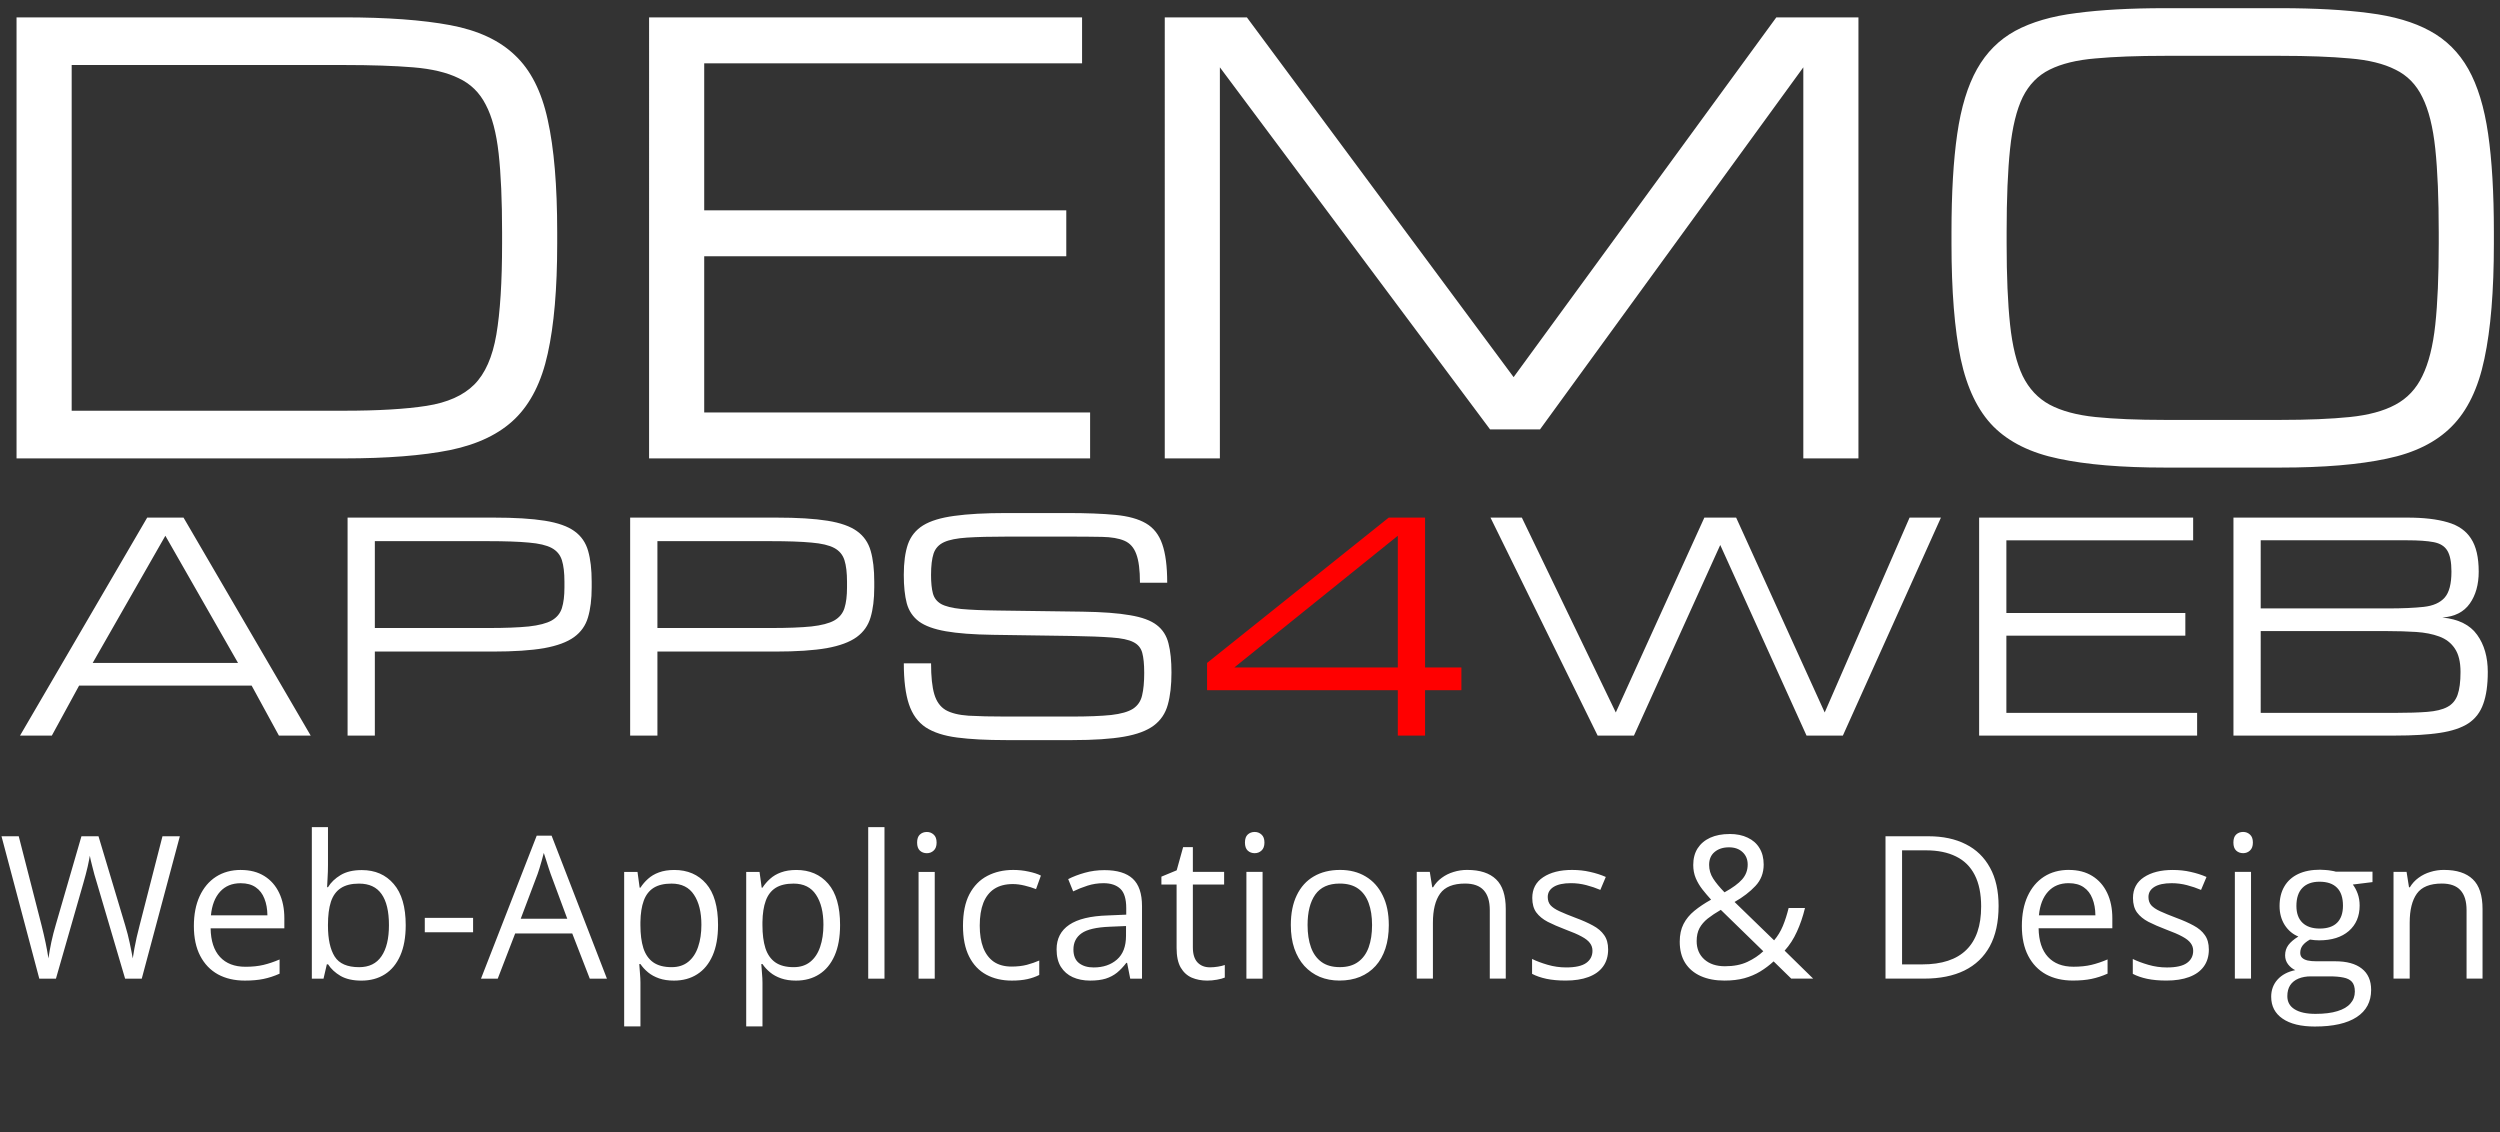 <?xml version="1.0" encoding="UTF-8" standalone="no"?>
<!-- Created with Inkscape (http://www.inkscape.org/) -->

<svg
   width="273.862"
   height="124.01"
   viewBox="0 0 273.862 124.01"
   version="1.1"
   id="svg1"
   xml:space="preserve"
   xmlns="http://www.w3.org/2000/svg"
   xmlns:svg="http://www.w3.org/2000/svg"><rect x="0" y="0" width="273.862" height="124.01" fill="#333333" stroke="none"/><defs
     id="defs1" /><g
     id="layer1"
     transform="translate(-478.11,-6.897)"><g
       id="g1"
       transform="matrix(1.342,0,0,1.342,-163.3,-2.66)"><g
         id="text1"
         style="font-size:23.726px;font-family:Michroma;-inkscape-font-specification:Michroma;fill:#ffffff;stroke-width:1.095"
         aria-label="APPS4WEB"><path
           d="m 479.586,67.166 10.38,-17.794 h 2.966 l 10.38,17.794 h -2.595 l -2.224,-4.078 h -14.087 l -2.224,4.078 z m 5.931,-5.931 h 11.863 l -5.931,-10.38 z m 20.806,5.931 v -17.794 h 11.909 q 2.607,0 4.194,0.255 1.599,0.255 2.421,0.857 0.823,0.591 1.112,1.61 0.29,1.008 0.29,2.514 v 0.463 q 0,1.437 -0.301,2.444 -0.29,0.996 -1.135,1.61 -0.846,0.614 -2.444,0.904 -1.599,0.278 -4.205,0.278 h -9.615 v 6.858 z m 17.702,-12.558 q 0,-1.101 -0.209,-1.761 -0.209,-0.66 -0.834,-0.996 -0.626,-0.336 -1.865,-0.44 -1.24,-0.116 -3.313,-0.116 h -9.256 v 7.09 h 9.256 q 2.074,0 3.313,-0.127 1.24,-0.139 1.865,-0.487 0.626,-0.359 0.834,-1.008 0.209,-0.66 0.209,-1.691 z m 5.364,12.558 v -17.794 h 11.909 q 2.607,0 4.194,0.255 1.599,0.255 2.421,0.857 0.823,0.591 1.112,1.61 0.29,1.008 0.29,2.514 v 0.463 q 0,1.437 -0.301,2.444 -0.29,0.996 -1.135,1.61 -0.846,0.614 -2.444,0.904 -1.599,0.278 -4.205,0.278 h -9.615 v 6.858 z m 17.702,-12.558 q 0,-1.101 -0.209,-1.761 -0.209,-0.66 -0.834,-0.996 -0.626,-0.336 -1.865,-0.44 -1.24,-0.116 -3.313,-0.116 h -9.256 v 7.09 h 9.256 q 2.074,0 3.313,-0.127 1.24,-0.139 1.865,-0.487 0.626,-0.359 0.834,-1.008 0.209,-0.66 0.209,-1.691 z m 24.259,7.414 q 0,-1.031 -0.162,-1.622 -0.162,-0.591 -0.73,-0.869 -0.568,-0.29 -1.761,-0.371 -1.193,-0.093 -3.267,-0.127 l -6.441,-0.093 q -2.386,-0.035 -3.835,-0.29 -1.448,-0.255 -2.19,-0.799 -0.741,-0.556 -0.996,-1.483 -0.243,-0.927 -0.243,-2.317 0,-1.518 0.336,-2.502 0.348,-0.985 1.24,-1.541 0.904,-0.556 2.549,-0.776 1.645,-0.232 4.252,-0.232 h 4.958 q 2.363,0 3.939,0.151 1.576,0.151 2.502,0.695 0.927,0.544 1.321,1.691 0.405,1.147 0.405,3.151 h -2.224 q 0,-1.552 -0.301,-2.34 -0.29,-0.799 -0.973,-1.089 -0.672,-0.29 -1.819,-0.313 -1.147,-0.023 -2.85,-0.023 h -4.842 q -2.074,0 -3.325,0.081 -1.24,0.081 -1.877,0.371 -0.637,0.29 -0.857,0.927 -0.209,0.637 -0.209,1.749 0,0.938 0.151,1.506 0.151,0.568 0.672,0.869 0.533,0.29 1.633,0.405 1.101,0.104 3,0.127 l 6.905,0.093 q 2.433,0.035 3.881,0.29 1.46,0.243 2.178,0.799 0.73,0.556 0.962,1.506 0.243,0.938 0.243,2.375 0,1.564 -0.301,2.63 -0.29,1.054 -1.135,1.691 -0.846,0.637 -2.444,0.915 -1.599,0.278 -4.205,0.278 h -5.422 q -2.375,0 -3.985,-0.209 -1.61,-0.209 -2.572,-0.834 -0.95,-0.637 -1.367,-1.888 -0.417,-1.251 -0.417,-3.336 h 2.224 q 0,1.633 0.266,2.526 0.266,0.892 0.927,1.286 0.672,0.382 1.865,0.463 1.205,0.07 3.058,0.07 h 5.306 q 2.074,0 3.279,-0.127 1.205,-0.139 1.784,-0.51 0.579,-0.382 0.741,-1.089 0.174,-0.707 0.174,-1.865 z"
           id="path1" /><path
           style="fill:#ff0000"
           d="m 592.051,67.166 v -3.707 h -15.57 v -2.224 l 14.829,-11.863 h 2.966 v 12.234 h 2.966 v 1.854 h -2.966 v 3.707 z m -13.346,-5.561 h 13.346 V 50.854 Z"
           id="path2" /><path
           d="m 608.363,67.166 -8.747,-17.794 h 2.56 l 7.669,15.906 7.229,-15.906 h 2.595 l 7.229,15.906 6.928,-15.906 h 2.56 l -8.005,17.794 h -2.966 l -7.044,-15.558 -7.044,15.558 z m 31.14,0 v -17.794 h 17.47 v 1.854 h -15.246 v 5.931 h 14.609 v 1.854 h -14.609 v 6.302 h 15.57 v 1.854 z m 20.76,0 v -17.794 h 14.18 q 2.016,0 3.302,0.382 1.298,0.371 1.912,1.332 0.626,0.95 0.626,2.699 0,1.576 -0.73,2.607 -0.73,1.031 -2.236,1.135 1.969,0.197 2.838,1.413 0.869,1.205 0.869,3.035 0,1.587 -0.371,2.607 -0.359,1.019 -1.216,1.587 -0.857,0.556 -2.329,0.776 -1.46,0.22 -3.649,0.22 z m 2.224,-10.38 h 10.368 q 1.796,0 2.943,-0.127 1.147,-0.127 1.703,-0.753 0.556,-0.626 0.556,-2.12 0,-1.17 -0.336,-1.715 -0.324,-0.544 -1.112,-0.695 -0.788,-0.151 -2.166,-0.151 h -11.956 z m 0,8.526 h 10.971 q 1.587,0 2.618,-0.081 1.043,-0.081 1.633,-0.394 0.602,-0.313 0.846,-0.985 0.243,-0.684 0.243,-1.877 0,-1.228 -0.463,-1.912 -0.452,-0.684 -1.274,-0.985 -0.811,-0.301 -1.888,-0.371 -1.077,-0.07 -2.317,-0.07 h -10.368 z"
           id="path3" /></g><path
         d="m 492.631,75.384 -3.109,11.623 h -1.359 l -2.306,-7.823 q -0.103,-0.334 -0.199,-0.668 -0.087,-0.342 -0.167,-0.644 -0.08,-0.31 -0.135,-0.541 -0.048,-0.239 -0.072,-0.358 -0.016,0.119 -0.064,0.35 -0.04,0.231 -0.111,0.533 -0.064,0.302 -0.159,0.644 -0.087,0.342 -0.191,0.692 l -2.242,7.815 h -1.359 l -3.085,-11.623 h 1.407 l 1.868,7.29 q 0.095,0.366 0.175,0.723 0.087,0.35 0.151,0.684 0.072,0.334 0.127,0.652 0.056,0.318 0.103,0.62 0.04,-0.31 0.103,-0.644 0.064,-0.342 0.135,-0.692 0.08,-0.35 0.167,-0.708 0.095,-0.358 0.199,-0.716 l 2.091,-7.211 h 1.391 l 2.178,7.267 q 0.111,0.374 0.207,0.739 0.095,0.366 0.167,0.716 0.08,0.342 0.135,0.66 0.064,0.31 0.111,0.588 0.056,-0.39 0.135,-0.819 0.08,-0.429 0.183,-0.898 0.111,-0.469 0.239,-0.97 l 1.868,-7.282 z m 4.985,2.751 q 1.113,0 1.908,0.493 0.795,0.493 1.216,1.383 0.421,0.882 0.421,2.067 v 0.819 h -6.018 q 0.024,1.534 0.763,2.337 0.739,0.803 2.083,0.803 0.827,0 1.463,-0.151 0.636,-0.151 1.32,-0.445 v 1.161 q -0.66,0.294 -1.312,0.429 -0.644,0.135 -1.526,0.135 -1.256,0 -2.194,-0.509 -0.93,-0.517 -1.447,-1.511 -0.517,-0.994 -0.517,-2.433 0,-1.407 0.469,-2.433 0.477,-1.034 1.336,-1.59 0.867,-0.557 2.035,-0.557 z m -0.016,1.081 q -1.057,0 -1.685,0.692 -0.628,0.692 -0.747,1.932 h 4.611 q -0.008,-0.779 -0.246,-1.367 -0.231,-0.596 -0.708,-0.922 -0.477,-0.334 -1.224,-0.334 z m 7.123,-4.579 v 3.093 q 0,0.533 -0.032,1.034 -0.024,0.501 -0.04,0.779 h 0.072 q 0.358,-0.588 1.034,-0.994 0.676,-0.405 1.725,-0.405 1.638,0 2.608,1.137 0.978,1.129 0.978,3.363 0,1.471 -0.445,2.48 -0.445,1.01 -1.256,1.526 -0.811,0.517 -1.916,0.517 -1.034,0 -1.701,-0.382 -0.66,-0.39 -1.018,-0.946 h -0.103 l -0.27,1.169 h -0.954 V 74.637 Z m 2.544,4.611 q -0.946,0 -1.503,0.374 -0.557,0.366 -0.803,1.113 -0.239,0.739 -0.239,1.876 v 0.072 q 0,1.646 0.549,2.52 0.549,0.867 1.996,0.867 1.216,0 1.821,-0.89 0.612,-0.89 0.612,-2.544 0,-1.685 -0.604,-2.536 -0.596,-0.851 -1.829,-0.851 z m 5.358,3.975 v -1.177 h 3.943 v 1.177 z m 13.468,3.784 -1.431,-3.689 h -4.659 l -1.423,3.689 h -1.367 l 4.548,-11.671 h 1.216 l 4.516,11.671 z m -1.837,-4.889 -1.359,-3.665 q -0.048,-0.143 -0.159,-0.469 -0.103,-0.326 -0.215,-0.676 -0.111,-0.35 -0.183,-0.564 -0.08,0.326 -0.175,0.652 -0.087,0.318 -0.175,0.596 -0.087,0.27 -0.151,0.461 l -1.383,3.665 z m 8.737,-3.983 q 1.63,0 2.6,1.121 0.97,1.121 0.97,3.371 0,1.487 -0.445,2.496 -0.445,1.01 -1.256,1.526 -0.803,0.517 -1.9,0.517 -0.692,0 -1.216,-0.183 -0.525,-0.183 -0.898,-0.493 -0.374,-0.31 -0.62,-0.676 h -0.095 q 0.024,0.31 0.056,0.747 0.04,0.437 0.04,0.763 v 3.578 H 528.9 V 78.294 h 1.089 l 0.175,1.288 h 0.064 q 0.254,-0.398 0.62,-0.723 0.366,-0.334 0.89,-0.525 0.533,-0.199 1.256,-0.199 z m -0.231,1.113 q -0.906,0 -1.463,0.35 -0.549,0.35 -0.803,1.049 -0.254,0.692 -0.27,1.741 v 0.254 q 0,1.105 0.239,1.868 0.246,0.763 0.803,1.161 0.564,0.398 1.511,0.398 0.811,0 1.352,-0.437 0.541,-0.437 0.803,-1.216 0.27,-0.787 0.27,-1.805 0,-1.542 -0.604,-2.449 -0.596,-0.914 -1.837,-0.914 z m 10.192,-1.113 q 1.63,0 2.6,1.121 0.97,1.121 0.97,3.371 0,1.487 -0.445,2.496 -0.445,1.01 -1.256,1.526 -0.803,0.517 -1.9,0.517 -0.692,0 -1.216,-0.183 -0.525,-0.183 -0.898,-0.493 -0.374,-0.31 -0.62,-0.676 h -0.095 q 0.024,0.31 0.056,0.747 0.04,0.437 0.04,0.763 v 3.578 h -1.328 V 78.294 h 1.089 l 0.175,1.288 h 0.064 q 0.254,-0.398 0.62,-0.723 0.366,-0.334 0.89,-0.525 0.533,-0.199 1.256,-0.199 z m -0.231,1.113 q -0.906,0 -1.463,0.35 -0.549,0.35 -0.803,1.049 -0.254,0.692 -0.27,1.741 v 0.254 q 0,1.105 0.239,1.868 0.246,0.763 0.803,1.161 0.564,0.398 1.511,0.398 0.811,0 1.352,-0.437 0.541,-0.437 0.803,-1.216 0.27,-0.787 0.27,-1.805 0,-1.542 -0.604,-2.449 -0.596,-0.914 -1.837,-0.914 z m 7.426,7.759 h -1.328 V 74.637 h 1.328 z m 4.102,-8.714 v 8.714 h -1.32 v -8.714 z m -0.644,-3.26 q 0.326,0 0.557,0.215 0.239,0.207 0.239,0.652 0,0.437 -0.239,0.652 -0.231,0.215 -0.557,0.215 -0.342,0 -0.572,-0.215 -0.223,-0.215 -0.223,-0.652 0,-0.445 0.223,-0.652 0.231,-0.215 0.572,-0.215 z m 6.925,12.132 q -1.177,0 -2.075,-0.485 -0.898,-0.485 -1.399,-1.479 -0.501,-0.994 -0.501,-2.504 0,-1.582 0.525,-2.584 0.533,-1.01 1.463,-1.495 0.93,-0.485 2.115,-0.485 0.652,0 1.256,0.135 0.612,0.127 1.002,0.326 l -0.398,1.105 q -0.398,-0.159 -0.922,-0.286 -0.517,-0.127 -0.97,-0.127 -0.906,0 -1.511,0.39 -0.596,0.39 -0.898,1.145 -0.294,0.755 -0.294,1.86 0,1.057 0.286,1.805 0.294,0.747 0.867,1.145 0.58,0.39 1.447,0.39 0.692,0 1.248,-0.143 0.557,-0.151 1.01,-0.35 v 1.177 q -0.437,0.223 -0.978,0.342 -0.533,0.119 -1.272,0.119 z m 7.569,-9.016 q 1.558,0 2.314,0.7 0.755,0.7 0.755,2.234 v 5.923 h -0.962 l -0.254,-1.288 h -0.064 q -0.366,0.477 -0.763,0.803 -0.398,0.318 -0.922,0.485 -0.517,0.159 -1.272,0.159 -0.795,0 -1.415,-0.278 -0.612,-0.278 -0.97,-0.843 -0.35,-0.564 -0.35,-1.431 0,-1.304 1.034,-2.003 1.034,-0.7 3.148,-0.763 l 1.503,-0.064 v -0.533 q 0,-1.129 -0.485,-1.582 -0.485,-0.453 -1.367,-0.453 -0.684,0 -1.304,0.199 -0.62,0.199 -1.177,0.469 l -0.405,-1.002 q 0.588,-0.302 1.352,-0.517 0.763,-0.215 1.606,-0.215 z m 1.765,4.563 -1.328,0.056 q -1.63,0.064 -2.298,0.533 -0.668,0.469 -0.668,1.328 0,0.747 0.453,1.105 0.453,0.358 1.2,0.358 1.161,0 1.9,-0.644 0.739,-0.644 0.739,-1.932 z m 6.837,3.371 q 0.326,0 0.668,-0.056 0.342,-0.056 0.557,-0.135 v 1.026 q -0.231,0.103 -0.644,0.175 -0.405,0.072 -0.795,0.072 -0.692,0 -1.256,-0.239 -0.564,-0.246 -0.906,-0.827 -0.334,-0.58 -0.334,-1.606 v -5.168 h -1.24 v -0.644 l 1.248,-0.517 0.525,-1.892 h 0.795 v 2.019 h 2.552 v 1.034 h -2.552 v 5.128 q 0,0.819 0.374,1.224 0.382,0.405 1.01,0.405 z m 4.309,-7.791 v 8.714 h -1.32 v -8.714 z m -0.644,-3.26 q 0.326,0 0.557,0.215 0.239,0.207 0.239,0.652 0,0.437 -0.239,0.652 -0.231,0.215 -0.557,0.215 -0.342,0 -0.572,-0.215 -0.223,-0.215 -0.223,-0.652 0,-0.445 0.223,-0.652 0.231,-0.215 0.572,-0.215 z m 10.948,7.6 q 0,1.073 -0.278,1.916 -0.278,0.843 -0.803,1.423 -0.525,0.58 -1.272,0.89 -0.739,0.302 -1.678,0.302 -0.875,0 -1.606,-0.302 -0.723,-0.31 -1.256,-0.89 -0.525,-0.58 -0.819,-1.423 -0.286,-0.843 -0.286,-1.916 0,-1.431 0.485,-2.433 0.485,-1.01 1.383,-1.534 0.906,-0.533 2.155,-0.533 1.193,0 2.083,0.533 0.898,0.533 1.391,1.542 0.501,1.002 0.501,2.425 z m -6.631,0 q 0,1.049 0.278,1.821 0.278,0.771 0.859,1.193 0.58,0.421 1.495,0.421 0.906,0 1.487,-0.421 0.588,-0.421 0.867,-1.193 0.278,-0.771 0.278,-1.821 0,-1.041 -0.278,-1.797 -0.278,-0.763 -0.859,-1.177 -0.58,-0.413 -1.503,-0.413 -1.359,0 -1.996,0.898 -0.628,0.898 -0.628,2.488 z m 13.038,-4.5 q 1.55,0 2.345,0.763 0.795,0.755 0.795,2.433 v 5.677 h -1.304 v -5.589 q 0,-1.089 -0.501,-1.63 -0.493,-0.541 -1.518,-0.541 -1.447,0 -2.035,0.819 -0.588,0.819 -0.588,2.377 v 4.563 h -1.32 v -8.714 h 1.065 l 0.199,1.256 h 0.072 q 0.278,-0.461 0.708,-0.771 0.429,-0.318 0.962,-0.477 0.533,-0.167 1.121,-0.167 z m 11.496,6.487 q 0,0.835 -0.421,1.407 -0.413,0.564 -1.193,0.851 -0.771,0.286 -1.844,0.286 -0.914,0 -1.582,-0.143 -0.668,-0.143 -1.169,-0.405 v -1.216 q 0.533,0.262 1.272,0.477 0.739,0.215 1.511,0.215 1.129,0 1.638,-0.366 0.509,-0.366 0.509,-0.994 0,-0.358 -0.207,-0.628 -0.199,-0.278 -0.676,-0.533 -0.477,-0.262 -1.32,-0.572 -0.835,-0.318 -1.447,-0.628 -0.604,-0.318 -0.938,-0.771 -0.326,-0.453 -0.326,-1.177 0,-1.105 0.89,-1.693 0.898,-0.596 2.353,-0.596 0.787,0 1.471,0.159 0.692,0.151 1.288,0.413 l -0.445,1.057 q -0.541,-0.231 -1.153,-0.39 -0.612,-0.159 -1.248,-0.159 -0.914,0 -1.407,0.302 -0.485,0.302 -0.485,0.827 0,0.405 0.223,0.668 0.231,0.262 0.731,0.493 0.501,0.231 1.32,0.541 0.819,0.302 1.415,0.628 0.596,0.318 0.914,0.779 0.326,0.453 0.326,1.169 z m 9.914,-9.421 q 0.859,0 1.479,0.302 0.628,0.294 0.962,0.851 0.342,0.557 0.342,1.344 0,1.034 -0.676,1.749 -0.668,0.716 -1.701,1.304 l 3.228,3.132 q 0.437,-0.509 0.716,-1.177 0.278,-0.676 0.469,-1.463 h 1.336 q -0.254,1.049 -0.66,1.932 -0.398,0.882 -1.002,1.55 l 2.329,2.282 h -1.789 l -1.439,-1.407 q -0.509,0.469 -1.097,0.827 -0.58,0.35 -1.296,0.549 -0.708,0.191 -1.622,0.191 -1.113,0 -1.932,-0.366 -0.819,-0.366 -1.272,-1.073 -0.445,-0.708 -0.445,-1.733 0,-0.843 0.31,-1.447 0.31,-0.604 0.882,-1.073 0.572,-0.469 1.367,-0.914 -0.374,-0.413 -0.708,-0.835 -0.334,-0.429 -0.541,-0.914 -0.207,-0.493 -0.207,-1.081 0,-0.795 0.358,-1.359 0.366,-0.564 1.026,-0.867 0.668,-0.302 1.582,-0.302 z m -0.716,6.193 q -0.62,0.358 -1.065,0.708 -0.437,0.35 -0.676,0.787 -0.231,0.437 -0.231,1.057 0,0.93 0.628,1.495 0.628,0.557 1.678,0.557 1.081,0 1.837,-0.358 0.763,-0.358 1.296,-0.867 z m 0.668,-5.104 q -0.723,0 -1.177,0.382 -0.445,0.374 -0.445,1.049 0,0.604 0.326,1.113 0.326,0.509 0.93,1.129 0.994,-0.549 1.439,-1.057 0.453,-0.517 0.453,-1.208 0,-0.628 -0.421,-1.018 -0.413,-0.39 -1.105,-0.39 z m 22.006,4.794 q 0,1.964 -0.716,3.283 -0.716,1.312 -2.075,1.98 -1.352,0.66 -3.283,0.66 h -3.156 V 75.384 h 3.506 q 1.773,0 3.053,0.652 1.28,0.644 1.972,1.916 0.7,1.264 0.7,3.132 z m -1.423,0.048 q 0,-1.566 -0.525,-2.584 -0.517,-1.018 -1.526,-1.511 -1.002,-0.501 -2.457,-0.501 h -1.948 v 9.31 h 1.646 q 2.401,0 3.601,-1.185 1.208,-1.185 1.208,-3.53 z m 7.163,-2.997 q 1.113,0 1.908,0.493 0.795,0.493 1.216,1.383 0.421,0.882 0.421,2.067 v 0.819 h -6.018 q 0.024,1.534 0.763,2.337 0.739,0.803 2.083,0.803 0.827,0 1.463,-0.151 0.636,-0.151 1.32,-0.445 v 1.161 q -0.66,0.294 -1.312,0.429 -0.644,0.135 -1.526,0.135 -1.256,0 -2.194,-0.509 -0.93,-0.517 -1.447,-1.511 -0.517,-0.994 -0.517,-2.433 0,-1.407 0.469,-2.433 0.477,-1.034 1.336,-1.59 0.867,-0.557 2.035,-0.557 z m -0.016,1.081 q -1.057,0 -1.685,0.692 -0.628,0.692 -0.747,1.932 h 4.611 q -0.008,-0.779 -0.246,-1.367 -0.231,-0.596 -0.708,-0.922 -0.477,-0.334 -1.224,-0.334 z m 11.44,5.406 q 0,0.835 -0.421,1.407 -0.413,0.564 -1.193,0.851 -0.771,0.286 -1.844,0.286 -0.914,0 -1.582,-0.143 -0.668,-0.143 -1.169,-0.405 V 85.401 q 0.533,0.262 1.272,0.477 0.739,0.215 1.511,0.215 1.129,0 1.638,-0.366 0.509,-0.366 0.509,-0.994 0,-0.358 -0.207,-0.628 -0.199,-0.278 -0.676,-0.533 -0.477,-0.262 -1.32,-0.572 -0.835,-0.318 -1.447,-0.628 -0.604,-0.318 -0.938,-0.771 -0.326,-0.453 -0.326,-1.177 0,-1.105 0.89,-1.693 0.898,-0.596 2.353,-0.596 0.787,0 1.471,0.159 0.692,0.151 1.288,0.413 l -0.445,1.057 q -0.541,-0.231 -1.153,-0.39 -0.612,-0.159 -1.248,-0.159 -0.914,0 -1.407,0.302 -0.485,0.302 -0.485,0.827 0,0.405 0.223,0.668 0.231,0.262 0.731,0.493 0.501,0.231 1.32,0.541 0.819,0.302 1.415,0.628 0.596,0.318 0.914,0.779 0.326,0.453 0.326,1.169 z m 3.442,-6.328 v 8.714 h -1.32 v -8.714 z m -0.644,-3.26 q 0.326,0 0.557,0.215 0.239,0.207 0.239,0.652 0,0.437 -0.239,0.652 -0.231,0.215 -0.557,0.215 -0.342,0 -0.572,-0.215 -0.223,-0.215 -0.223,-0.652 0,-0.445 0.223,-0.652 0.231,-0.215 0.572,-0.215 z m 5.867,15.885 q -1.717,0 -2.647,-0.644 -0.93,-0.636 -0.93,-1.789 0,-0.819 0.517,-1.399 0.525,-0.58 1.447,-0.771 -0.342,-0.159 -0.588,-0.477 -0.239,-0.318 -0.239,-0.731 0,-0.477 0.262,-0.835 0.27,-0.366 0.819,-0.7 -0.684,-0.278 -1.113,-0.938 -0.421,-0.668 -0.421,-1.55 0,-0.938 0.39,-1.598 0.39,-0.668 1.129,-1.018 0.739,-0.35 1.789,-0.35 0.231,0 0.461,0.024 0.239,0.016 0.453,0.056 0.215,0.032 0.374,0.08 h 2.989 v 0.851 l -1.606,0.199 q 0.239,0.31 0.398,0.747 0.159,0.437 0.159,0.97 0,1.304 -0.882,2.075 -0.882,0.763 -2.425,0.763 -0.366,0 -0.747,-0.064 -0.39,0.215 -0.596,0.477 -0.199,0.262 -0.199,0.604 0,0.254 0.151,0.405 0.159,0.151 0.453,0.223 0.294,0.064 0.708,0.064 h 1.534 q 1.423,0 2.178,0.596 0.763,0.596 0.763,1.741 0,1.447 -1.177,2.218 -1.177,0.771 -3.403,0.771 z m 0.04,-1.034 q 1.081,0 1.789,-0.223 0.716,-0.215 1.065,-0.628 0.358,-0.405 0.358,-0.97 0,-0.525 -0.238,-0.795 -0.239,-0.262 -0.7,-0.35 -0.461,-0.095 -1.129,-0.095 h -1.511 q -0.588,0 -1.026,0.183 -0.437,0.183 -0.676,0.541 -0.231,0.358 -0.231,0.89 0,0.708 0.596,1.073 0.596,0.374 1.701,0.374 z m 0.342,-6.964 q 0.946,0 1.423,-0.477 0.477,-0.477 0.477,-1.391 0,-0.978 -0.485,-1.463 -0.485,-0.493 -1.431,-0.493 -0.906,0 -1.399,0.509 -0.485,0.501 -0.485,1.471 0,0.89 0.493,1.367 0.493,0.477 1.407,0.477 z m 10.153,-4.786 q 1.55,0 2.345,0.763 0.795,0.755 0.795,2.433 v 5.677 h -1.304 v -5.589 q 0,-1.089 -0.501,-1.63 -0.493,-0.541 -1.518,-0.541 -1.447,0 -2.035,0.819 -0.588,0.819 -0.588,2.377 v 4.563 h -1.32 v -8.714 h 1.065 l 0.199,1.256 h 0.072 q 0.278,-0.461 0.708,-0.771 0.429,-0.318 0.962,-0.477 0.533,-0.167 1.121,-0.167 z"
         id="text3"
         style="font-size:16.282px;font-family:'Open Sans';-inkscape-font-specification:'Open Sans';fill:#ffffff;stroke-width:1.211"
         aria-label="Web-Applications &amp; Design" /><path
         d="M 479.301,44.539 V 8.539 h 26.719 q 5.273,0 8.672,0.633 3.398,0.633 5.297,2.461 1.922,1.805 2.672,5.273 0.773,3.469 0.773,9.164 v 0.938 q 0,5.508 -0.773,8.977 -0.75,3.445 -2.672,5.32 -1.898,1.852 -5.297,2.555 -3.398,0.68 -8.672,0.68 z m 4.5,-3.891 h 22.219 q 4.195,0 6.75,-0.398 2.555,-0.398 3.891,-1.734 1.336,-1.336 1.805,-4.078 0.469,-2.742 0.469,-7.43 v -0.938 q 0,-3.891 -0.281,-6.422 -0.281,-2.531 -1.055,-3.984 -0.75,-1.477 -2.203,-2.156 -1.43,-0.703 -3.727,-0.891 -2.297,-0.188 -5.648,-0.188 h -22.219 z m 47.133,3.891 V 8.539 h 35.344 v 3.75 h -30.844 v 12 h 29.555 v 3.75 h -29.555 v 12.75 h 31.5 v 3.75 z m 42.094,0 V 8.539 h 6.703 L 601.504,37.906 622.949,8.539 h 6.703 V 44.539 h -4.5 V 12.617 l -21.492,29.555 h -4.078 L 577.527,12.617 v 31.922 z m 81.633,0.75 q -5.273,0 -8.672,-0.727 -3.398,-0.703 -5.32,-2.625 -1.898,-1.922 -2.672,-5.531 -0.75,-3.609 -0.75,-9.398 v -0.938 q 0,-4.781 0.469,-8.016 0.469,-3.258 1.617,-5.297 1.148,-2.039 3.117,-3.117 1.992,-1.078 4.992,-1.453 3,-0.398 7.219,-0.398 h 9.445 q 4.219,0 7.219,0.398 3,0.375 4.969,1.453 1.992,1.078 3.141,3.117 1.148,2.039 1.617,5.297 0.469,3.234 0.469,8.016 v 0.938 q 0,5.789 -0.773,9.398 -0.75,3.609 -2.672,5.531 -1.898,1.922 -5.297,2.625 -3.398,0.727 -8.672,0.727 z m 0,-3.891 h 9.445 q 3.352,0 5.648,-0.234 2.297,-0.234 3.727,-1.008 1.453,-0.773 2.203,-2.344 0.773,-1.57 1.055,-4.195 0.281,-2.625 0.281,-6.609 v -0.938 q 0,-4.125 -0.281,-6.797 -0.281,-2.672 -1.055,-4.219 -0.75,-1.547 -2.203,-2.25 -1.43,-0.727 -3.727,-0.914 -2.297,-0.211 -5.648,-0.211 h -9.445 q -3.352,0 -5.648,0.211 -2.297,0.188 -3.75,0.914 -1.43,0.703 -2.203,2.25 -0.75,1.547 -1.031,4.219 -0.281,2.672 -0.281,6.797 v 0.938 q 0,3.984 0.281,6.609 0.281,2.625 1.031,4.195 0.773,1.57 2.203,2.344 1.453,0.773 3.75,1.008 2.297,0.234 5.648,0.234 z"
         id="text4"
         style="font-size:48px;font-family:Michroma;-inkscape-font-specification:'Michroma, Normal';fill:#ffffff"
         aria-label="DEMO" /></g></g></svg>

